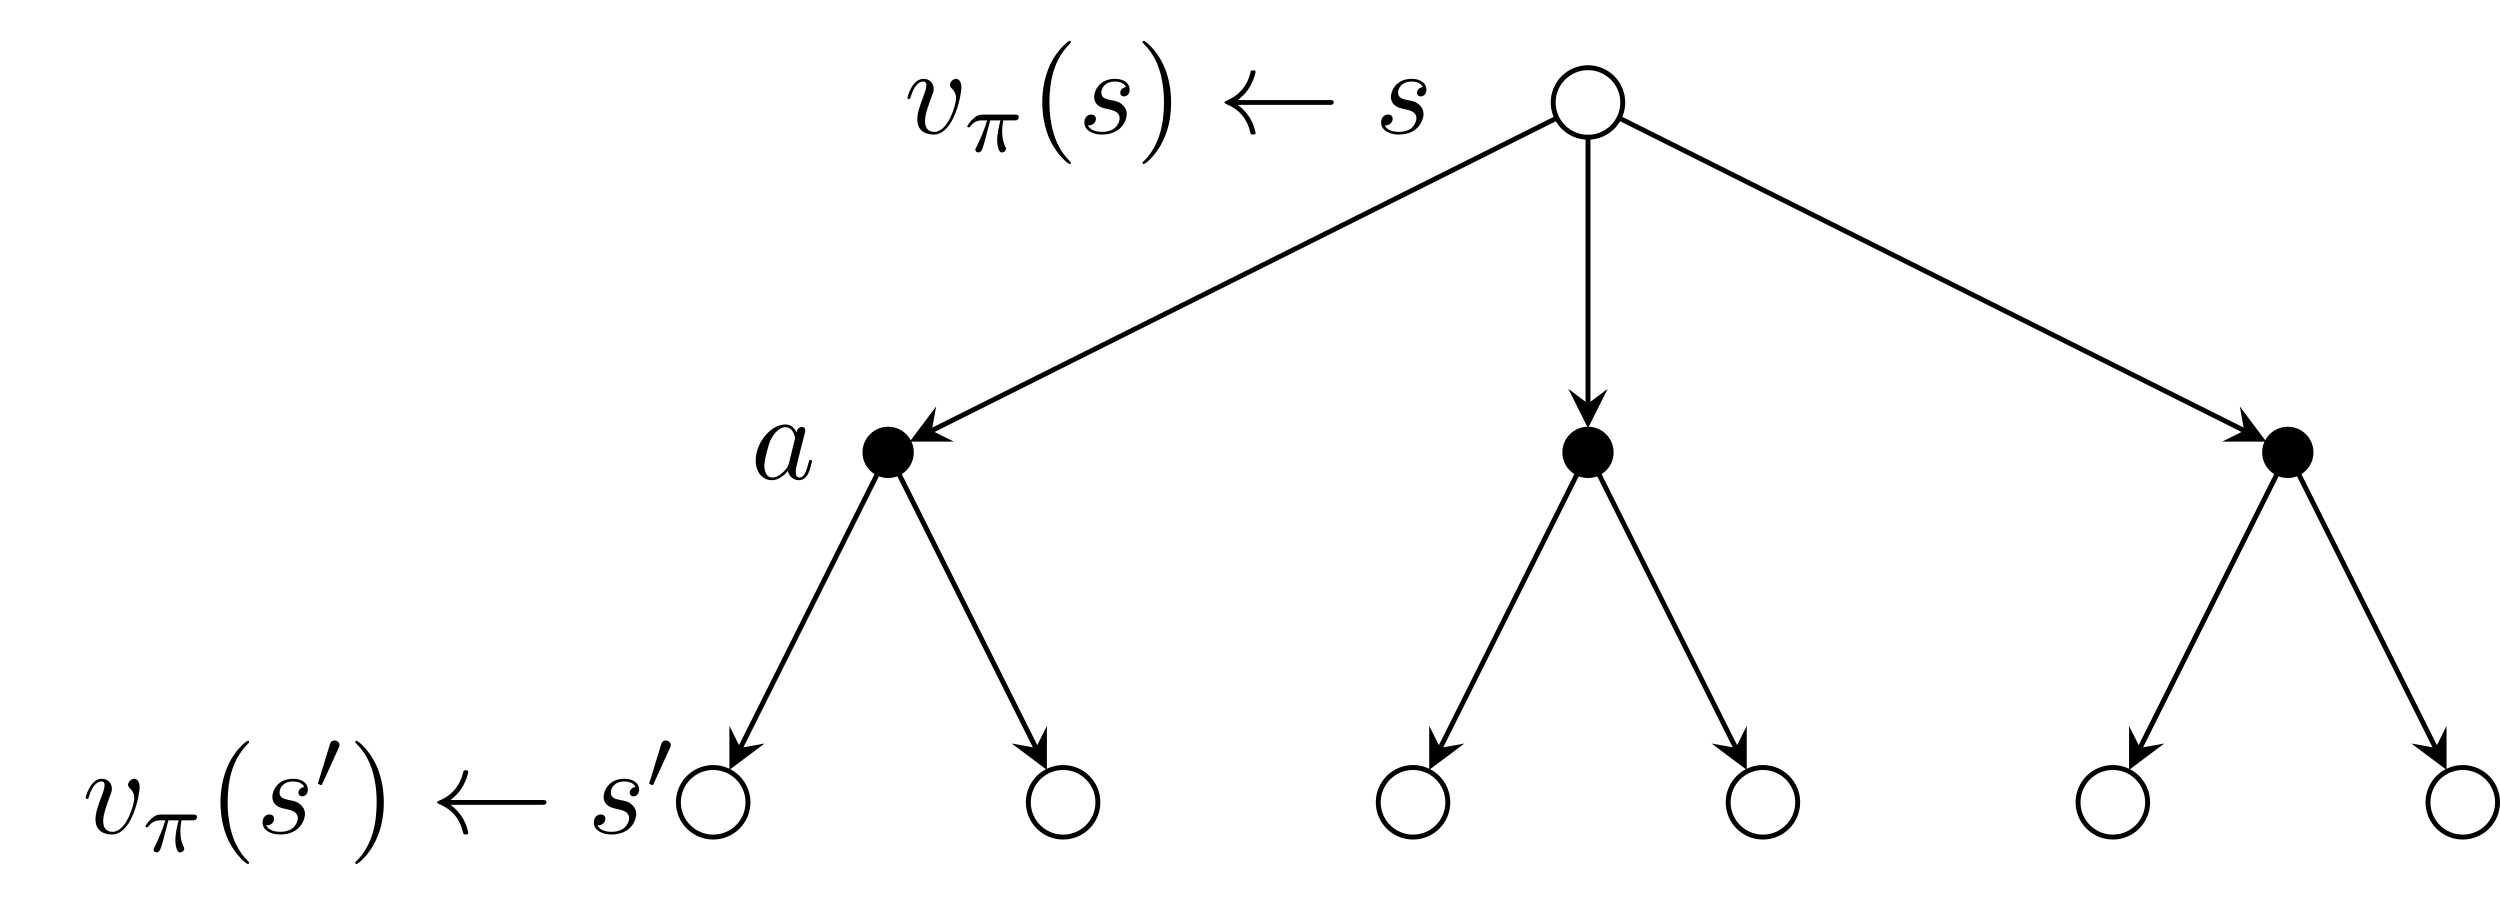 <?xml version="1.0" encoding="UTF-8"?>
<svg xmlns="http://www.w3.org/2000/svg" xmlns:xlink="http://www.w3.org/1999/xlink" width="202.526pt" height="73.305pt" viewBox="0 0 202.526 73.305" version="1.1">
<defs>
<g>
<symbol overflow="visible" id="glyph0-0">
<path style="stroke:none;" d=""/>
</symbol>
<symbol overflow="visible" id="glyph0-1">
<path style="stroke:none;" d="M 4.672 -3.703 C 4.672 -4.25 4.406 -4.406 4.234 -4.406 C 3.984 -4.406 3.734 -4.141 3.734 -3.922 C 3.734 -3.797 3.781 -3.734 3.891 -3.625 C 4.109 -3.422 4.234 -3.172 4.234 -2.812 C 4.234 -2.391 3.625 -0.109 2.469 -0.109 C 1.953 -0.109 1.719 -0.453 1.719 -0.984 C 1.719 -1.531 2 -2.266 2.297 -3.094 C 2.375 -3.266 2.422 -3.406 2.422 -3.594 C 2.422 -4.031 2.109 -4.406 1.609 -4.406 C 0.672 -4.406 0.297 -2.953 0.297 -2.875 C 0.297 -2.766 0.391 -2.766 0.406 -2.766 C 0.516 -2.766 0.516 -2.797 0.562 -2.953 C 0.859 -3.953 1.281 -4.188 1.578 -4.188 C 1.656 -4.188 1.828 -4.188 1.828 -3.875 C 1.828 -3.625 1.719 -3.344 1.656 -3.172 C 1.219 -2.016 1.094 -1.562 1.094 -1.125 C 1.094 -0.047 1.969 0.109 2.422 0.109 C 4.094 0.109 4.672 -3.188 4.672 -3.703 Z M 4.672 -3.703 "/>
</symbol>
<symbol overflow="visible" id="glyph0-2">
<path style="stroke:none;" d="M 3.891 -3.734 C 3.625 -3.719 3.422 -3.5 3.422 -3.281 C 3.422 -3.141 3.516 -2.984 3.734 -2.984 C 3.953 -2.984 4.188 -3.156 4.188 -3.547 C 4.188 -4 3.766 -4.406 3 -4.406 C 1.688 -4.406 1.312 -3.391 1.312 -2.953 C 1.312 -2.172 2.047 -2.031 2.344 -1.969 C 2.859 -1.859 3.375 -1.75 3.375 -1.203 C 3.375 -0.953 3.156 -0.109 1.953 -0.109 C 1.812 -0.109 1.047 -0.109 0.812 -0.641 C 1.203 -0.594 1.453 -0.891 1.453 -1.172 C 1.453 -1.391 1.281 -1.516 1.078 -1.516 C 0.812 -1.516 0.516 -1.312 0.516 -0.859 C 0.516 -0.297 1.094 0.109 1.938 0.109 C 3.562 0.109 3.953 -1.094 3.953 -1.547 C 3.953 -1.906 3.766 -2.156 3.641 -2.266 C 3.375 -2.547 3.078 -2.609 2.641 -2.688 C 2.281 -2.766 1.891 -2.844 1.891 -3.297 C 1.891 -3.578 2.125 -4.188 3 -4.188 C 3.25 -4.188 3.75 -4.109 3.891 -3.734 Z M 3.891 -3.734 "/>
</symbol>
<symbol overflow="visible" id="glyph0-3">
<path style="stroke:none;" d="M 3.719 -3.766 C 3.531 -4.141 3.25 -4.406 2.797 -4.406 C 1.641 -4.406 0.406 -2.938 0.406 -1.484 C 0.406 -0.547 0.953 0.109 1.719 0.109 C 1.922 0.109 2.422 0.062 3.016 -0.641 C 3.094 -0.219 3.453 0.109 3.922 0.109 C 4.281 0.109 4.5 -0.125 4.672 -0.438 C 4.828 -0.797 4.969 -1.406 4.969 -1.422 C 4.969 -1.531 4.875 -1.531 4.844 -1.531 C 4.75 -1.531 4.734 -1.484 4.703 -1.344 C 4.531 -0.703 4.359 -0.109 3.953 -0.109 C 3.672 -0.109 3.656 -0.375 3.656 -0.562 C 3.656 -0.781 3.672 -0.875 3.781 -1.312 C 3.891 -1.719 3.906 -1.828 4 -2.203 L 4.359 -3.594 C 4.422 -3.875 4.422 -3.891 4.422 -3.938 C 4.422 -4.109 4.312 -4.203 4.141 -4.203 C 3.891 -4.203 3.75 -3.984 3.719 -3.766 Z M 3.078 -1.188 C 3.016 -1 3.016 -0.984 2.875 -0.812 C 2.438 -0.266 2.031 -0.109 1.75 -0.109 C 1.25 -0.109 1.109 -0.656 1.109 -1.047 C 1.109 -1.547 1.422 -2.766 1.656 -3.234 C 1.969 -3.812 2.406 -4.188 2.812 -4.188 C 3.453 -4.188 3.594 -3.375 3.594 -3.312 C 3.594 -3.25 3.578 -3.188 3.562 -3.141 Z M 3.078 -1.188 "/>
</symbol>
<symbol overflow="visible" id="glyph1-0">
<path style="stroke:none;" d=""/>
</symbol>
<symbol overflow="visible" id="glyph1-1">
<path style="stroke:none;" d="M 2.172 -2.531 L 3 -2.531 C 2.891 -2.109 2.734 -1.484 2.734 -0.922 C 2.734 -0.641 2.781 -0.453 2.812 -0.312 C 2.922 0.047 3.016 0.062 3.125 0.062 C 3.297 0.062 3.453 -0.078 3.453 -0.25 C 3.453 -0.297 3.438 -0.328 3.406 -0.391 C 3.266 -0.656 3.141 -1.047 3.141 -1.625 C 3.141 -1.75 3.141 -2.031 3.234 -2.531 L 4.109 -2.531 C 4.234 -2.531 4.297 -2.531 4.375 -2.578 C 4.469 -2.656 4.484 -2.766 4.484 -2.797 C 4.484 -3 4.312 -3 4.188 -3 L 1.562 -3 C 1.281 -3 1.078 -2.938 0.766 -2.641 C 0.578 -2.484 0.312 -2.109 0.312 -2.047 C 0.312 -1.969 0.406 -1.969 0.438 -1.969 C 0.516 -1.969 0.516 -1.984 0.562 -2.047 C 0.906 -2.531 1.344 -2.531 1.5 -2.531 L 1.922 -2.531 C 1.703 -1.766 1.328 -0.938 1.125 -0.516 C 1.078 -0.438 1.016 -0.281 0.984 -0.266 C 0.984 -0.234 0.969 -0.203 0.969 -0.156 C 0.969 -0.047 1.047 0.062 1.219 0.062 C 1.484 0.062 1.562 -0.25 1.734 -0.875 Z M 2.172 -2.531 "/>
</symbol>
<symbol overflow="visible" id="glyph2-0">
<path style="stroke:none;" d=""/>
</symbol>
<symbol overflow="visible" id="glyph2-1">
<path style="stroke:none;" d="M 3.297 2.391 C 3.297 2.359 3.297 2.344 3.125 2.172 C 1.891 0.922 1.562 -0.969 1.562 -2.5 C 1.562 -4.234 1.938 -5.969 3.172 -7.203 C 3.297 -7.328 3.297 -7.344 3.297 -7.375 C 3.297 -7.453 3.266 -7.484 3.203 -7.484 C 3.094 -7.484 2.203 -6.797 1.609 -5.531 C 1.109 -4.438 0.984 -3.328 0.984 -2.5 C 0.984 -1.719 1.094 -0.516 1.641 0.625 C 2.25 1.844 3.094 2.5 3.203 2.5 C 3.266 2.5 3.297 2.469 3.297 2.391 Z M 3.297 2.391 "/>
</symbol>
<symbol overflow="visible" id="glyph2-2">
<path style="stroke:none;" d="M 2.875 -2.5 C 2.875 -3.266 2.766 -4.469 2.219 -5.609 C 1.625 -6.828 0.766 -7.484 0.672 -7.484 C 0.609 -7.484 0.562 -7.438 0.562 -7.375 C 0.562 -7.344 0.562 -7.328 0.75 -7.141 C 1.734 -6.156 2.297 -4.578 2.297 -2.5 C 2.297 -0.781 1.938 0.969 0.703 2.219 C 0.562 2.344 0.562 2.359 0.562 2.391 C 0.562 2.453 0.609 2.5 0.672 2.5 C 0.766 2.5 1.672 1.812 2.25 0.547 C 2.766 -0.547 2.875 -1.656 2.875 -2.5 Z M 2.875 -2.5 "/>
</symbol>
<symbol overflow="visible" id="glyph3-0">
<path style="stroke:none;" d=""/>
</symbol>
<symbol overflow="visible" id="glyph3-1">
<path style="stroke:none;" d="M 9.047 -2.297 C 9.234 -2.297 9.406 -2.297 9.406 -2.5 C 9.406 -2.688 9.234 -2.688 9.047 -2.688 L 1.641 -2.688 C 2.188 -3.109 2.469 -3.516 2.547 -3.656 C 2.984 -4.344 3.078 -4.969 3.078 -4.969 C 3.078 -5.094 2.953 -5.094 2.875 -5.094 C 2.703 -5.094 2.688 -5.078 2.656 -4.891 C 2.422 -3.922 1.828 -3.094 0.703 -2.625 C 0.594 -2.578 0.562 -2.562 0.562 -2.5 C 0.562 -2.422 0.609 -2.406 0.703 -2.359 C 1.75 -1.938 2.406 -1.156 2.656 -0.047 C 2.688 0.078 2.703 0.109 2.875 0.109 C 2.953 0.109 3.078 0.109 3.078 -0.016 C 3.078 -0.031 2.984 -0.656 2.562 -1.328 C 2.359 -1.625 2.078 -1.969 1.641 -2.297 Z M 9.047 -2.297 "/>
</symbol>
<symbol overflow="visible" id="glyph4-0">
<path style="stroke:none;" d=""/>
</symbol>
<symbol overflow="visible" id="glyph4-1">
<path style="stroke:none;" d="M 2.016 -3.297 C 2.078 -3.406 2.078 -3.469 2.078 -3.516 C 2.078 -3.734 1.891 -3.891 1.672 -3.891 C 1.406 -3.891 1.328 -3.672 1.297 -3.562 L 0.375 -0.547 C 0.359 -0.531 0.328 -0.453 0.328 -0.438 C 0.328 -0.359 0.547 -0.281 0.609 -0.281 C 0.656 -0.281 0.656 -0.297 0.703 -0.406 Z M 2.016 -3.297 "/>
</symbol>
</g>
<clipPath id="clip1">
  <path d="M 49 56 L 67 56 L 67 73.305 L 49 73.305 Z M 49 56 "/>
</clipPath>
<clipPath id="clip2">
  <path d="M 77 56 L 95 56 L 95 73.305 L 77 73.305 Z M 77 56 "/>
</clipPath>
<clipPath id="clip3">
  <path d="M 106 56 L 123 56 L 123 73.305 L 106 73.305 Z M 106 56 "/>
</clipPath>
<clipPath id="clip4">
  <path d="M 134 56 L 152 56 L 152 73.305 L 134 73.305 Z M 134 56 "/>
</clipPath>
<clipPath id="clip5">
  <path d="M 162 56 L 180 56 L 180 73.305 L 162 73.305 Z M 162 56 "/>
</clipPath>
<clipPath id="clip6">
  <path d="M 191 56 L 202.527 56 L 202.527 73.305 L 191 73.305 Z M 191 56 "/>
</clipPath>
<clipPath id="clip7">
  <path d="M 180 32 L 202.527 32 L 202.527 67 L 180 67 Z M 180 32 "/>
</clipPath>
</defs>
<g id="surface1">
<path style="fill:none;stroke-width:0.399;stroke-linecap:butt;stroke-linejoin:miter;stroke:rgb(0%,0%,0%);stroke-opacity:1;stroke-miterlimit:10;" d="M 2.818 0 C 2.818 1.555 1.556 2.817 0.002 2.817 C -1.557 2.817 -2.819 1.555 -2.819 0 C -2.819 -1.554 -1.557 -2.816 0.002 -2.816 C 1.556 -2.816 2.818 -1.554 2.818 0 Z M 2.818 0 " transform="matrix(1,0,0,-1,128.643,8.301)"/>
<g style="fill:rgb(0%,0%,0%);fill-opacity:1;">
  <use xlink:href="#glyph0-1" x="73.216" y="10.792"/>
</g>
<g style="fill:rgb(0%,0%,0%);fill-opacity:1;">
  <use xlink:href="#glyph1-1" x="78.045" y="12.286"/>
</g>
<g style="fill:rgb(0%,0%,0%);fill-opacity:1;">
  <use xlink:href="#glyph2-1" x="83.452" y="10.792"/>
</g>
<g style="fill:rgb(0%,0%,0%);fill-opacity:1;">
  <use xlink:href="#glyph0-2" x="87.327" y="10.792"/>
</g>
<g style="fill:rgb(0%,0%,0%);fill-opacity:1;">
  <use xlink:href="#glyph2-2" x="91.997" y="10.792"/>
</g>
<g style="fill:rgb(0%,0%,0%);fill-opacity:1;">
  <use xlink:href="#glyph3-1" x="98.638" y="10.792"/>
</g>
<g style="fill:rgb(0%,0%,0%);fill-opacity:1;">
  <use xlink:href="#glyph0-2" x="111.368" y="10.792"/>
</g>
<path style="fill-rule:nonzero;fill:rgb(0%,0%,0%);fill-opacity:1;stroke-width:0.399;stroke-linecap:butt;stroke-linejoin:miter;stroke:rgb(0%,0%,0%);stroke-opacity:1;stroke-miterlimit:10;" d="M -54.815 -28.347 C -54.815 -27.308 -55.655 -26.469 -56.694 -26.469 C -57.733 -26.469 -58.573 -27.308 -58.573 -28.347 C -58.573 -29.383 -57.733 -30.226 -56.694 -30.226 C -55.655 -30.226 -54.815 -29.383 -54.815 -28.347 Z M -54.815 -28.347 " transform="matrix(1,0,0,-1,128.643,8.301)"/>
<g clip-path="url(#clip1)" clip-rule="nonzero">
<path style="fill:none;stroke-width:0.399;stroke-linecap:butt;stroke-linejoin:miter;stroke:rgb(0%,0%,0%);stroke-opacity:1;stroke-miterlimit:10;" d="M -68.049 -56.695 C -68.049 -55.136 -69.311 -53.875 -70.866 -53.875 C -72.424 -53.875 -73.686 -55.136 -73.686 -56.695 C -73.686 -58.25 -72.424 -59.511 -70.866 -59.511 C -69.311 -59.511 -68.049 -58.25 -68.049 -56.695 Z M -68.049 -56.695 " transform="matrix(1,0,0,-1,128.643,8.301)"/>
</g>
<g clip-path="url(#clip2)" clip-rule="nonzero">
<path style="fill:none;stroke-width:0.399;stroke-linecap:butt;stroke-linejoin:miter;stroke:rgb(0%,0%,0%);stroke-opacity:1;stroke-miterlimit:10;" d="M -39.702 -56.695 C -39.702 -55.136 -40.963 -53.875 -42.522 -53.875 C -44.077 -53.875 -45.338 -55.136 -45.338 -56.695 C -45.338 -58.25 -44.077 -59.511 -42.522 -59.511 C -40.963 -59.511 -39.702 -58.25 -39.702 -56.695 Z M -39.702 -56.695 " transform="matrix(1,0,0,-1,128.643,8.301)"/>
</g>
<path style="fill:none;stroke-width:0.399;stroke-linecap:butt;stroke-linejoin:miter;stroke:rgb(0%,0%,0%);stroke-opacity:1;stroke-miterlimit:10;" d="M -2.627 -1.312 L -53.159 -26.582 " transform="matrix(1,0,0,-1,128.643,8.301)"/>
<path style=" stroke:none;fill-rule:nonzero;fill:rgb(0%,0%,0%);fill-opacity:1;" d="M 73.699 35.773 L 77.266 35.773 L 75.484 34.883 L 75.84 32.922 "/>
<path style="fill:none;stroke-width:0.399;stroke-linecap:butt;stroke-linejoin:miter;stroke:rgb(0%,0%,0%);stroke-opacity:1;stroke-miterlimit:10;" d="M -57.569 -30.097 L -68.663 -52.285 " transform="matrix(1,0,0,-1,128.643,8.301)"/>
<path style=" stroke:none;fill-rule:nonzero;fill:rgb(0%,0%,0%);fill-opacity:1;" d="M 59.09 62.367 L 61.941 60.23 L 59.98 60.586 L 59.09 58.805 "/>
<path style="fill:none;stroke-width:0.399;stroke-linecap:butt;stroke-linejoin:miter;stroke:rgb(0%,0%,0%);stroke-opacity:1;stroke-miterlimit:10;" d="M -55.819 -30.097 L -44.725 -52.285 " transform="matrix(1,0,0,-1,128.643,8.301)"/>
<path style=" stroke:none;fill-rule:nonzero;fill:rgb(0%,0%,0%);fill-opacity:1;" d="M 84.809 62.367 L 84.809 58.805 L 83.918 60.586 L 81.957 60.23 "/>
<path style="fill-rule:nonzero;fill:rgb(0%,0%,0%);fill-opacity:1;stroke-width:0.399;stroke-linecap:butt;stroke-linejoin:miter;stroke:rgb(0%,0%,0%);stroke-opacity:1;stroke-miterlimit:10;" d="M 1.877 -28.347 C 1.877 -27.308 1.037 -26.469 0.002 -26.469 C -1.038 -26.469 -1.877 -27.308 -1.877 -28.347 C -1.877 -29.383 -1.038 -30.226 0.002 -30.226 C 1.037 -30.226 1.877 -29.383 1.877 -28.347 Z M 1.877 -28.347 " transform="matrix(1,0,0,-1,128.643,8.301)"/>
<g clip-path="url(#clip3)" clip-rule="nonzero">
<path style="fill:none;stroke-width:0.399;stroke-linecap:butt;stroke-linejoin:miter;stroke:rgb(0%,0%,0%);stroke-opacity:1;stroke-miterlimit:10;" d="M -11.354 -56.695 C -11.354 -55.136 -12.616 -53.875 -14.174 -53.875 C -15.729 -53.875 -16.991 -55.136 -16.991 -56.695 C -16.991 -58.25 -15.729 -59.511 -14.174 -59.511 C -12.616 -59.511 -11.354 -58.25 -11.354 -56.695 Z M -11.354 -56.695 " transform="matrix(1,0,0,-1,128.643,8.301)"/>
</g>
<g clip-path="url(#clip4)" clip-rule="nonzero">
<path style="fill:none;stroke-width:0.399;stroke-linecap:butt;stroke-linejoin:miter;stroke:rgb(0%,0%,0%);stroke-opacity:1;stroke-miterlimit:10;" d="M 16.99 -56.695 C 16.99 -55.136 15.728 -53.875 14.173 -53.875 C 12.619 -53.875 11.357 -55.136 11.357 -56.695 C 11.357 -58.25 12.619 -59.511 14.173 -59.511 C 15.728 -59.511 16.99 -58.25 16.99 -56.695 Z M 16.99 -56.695 " transform="matrix(1,0,0,-1,128.643,8.301)"/>
</g>
<path style="fill:none;stroke-width:0.399;stroke-linecap:butt;stroke-linejoin:miter;stroke:rgb(0%,0%,0%);stroke-opacity:1;stroke-miterlimit:10;" d="M 0.002 -2.937 L 0.002 -24.394 " transform="matrix(1,0,0,-1,128.643,8.301)"/>
<path style=" stroke:none;fill-rule:nonzero;fill:rgb(0%,0%,0%);fill-opacity:1;" d="M 128.645 34.691 L 130.238 31.5 L 128.645 32.695 L 127.051 31.5 "/>
<path style="fill:none;stroke-width:0.399;stroke-linecap:butt;stroke-linejoin:miter;stroke:rgb(0%,0%,0%);stroke-opacity:1;stroke-miterlimit:10;" d="M -0.877 -30.097 L -11.967 -52.285 " transform="matrix(1,0,0,-1,128.643,8.301)"/>
<path style=" stroke:none;fill-rule:nonzero;fill:rgb(0%,0%,0%);fill-opacity:1;" d="M 115.781 62.367 L 118.633 60.23 L 116.676 60.586 L 115.781 58.805 "/>
<path style="fill:none;stroke-width:0.399;stroke-linecap:butt;stroke-linejoin:miter;stroke:rgb(0%,0%,0%);stroke-opacity:1;stroke-miterlimit:10;" d="M 0.877 -30.097 L 11.97 -52.285 " transform="matrix(1,0,0,-1,128.643,8.301)"/>
<path style=" stroke:none;fill-rule:nonzero;fill:rgb(0%,0%,0%);fill-opacity:1;" d="M 141.504 62.367 L 141.504 58.805 L 140.613 60.586 L 138.652 60.23 "/>
<path style="fill-rule:nonzero;fill:rgb(0%,0%,0%);fill-opacity:1;stroke-width:0.399;stroke-linecap:butt;stroke-linejoin:miter;stroke:rgb(0%,0%,0%);stroke-opacity:1;stroke-miterlimit:10;" d="M 58.572 -28.347 C 58.572 -27.308 57.732 -26.469 56.693 -26.469 C 55.658 -26.469 54.814 -27.308 54.814 -28.347 C 54.814 -29.383 55.658 -30.226 56.693 -30.226 C 57.732 -30.226 58.572 -29.383 58.572 -28.347 Z M 58.572 -28.347 " transform="matrix(1,0,0,-1,128.643,8.301)"/>
<g clip-path="url(#clip5)" clip-rule="nonzero">
<path style="fill:none;stroke-width:0.399;stroke-linecap:butt;stroke-linejoin:miter;stroke:rgb(0%,0%,0%);stroke-opacity:1;stroke-miterlimit:10;" d="M 45.337 -56.695 C 45.337 -55.136 44.076 -53.875 42.521 -53.875 C 40.962 -53.875 39.701 -55.136 39.701 -56.695 C 39.701 -58.25 40.962 -59.511 42.521 -59.511 C 44.076 -59.511 45.337 -58.25 45.337 -56.695 Z M 45.337 -56.695 " transform="matrix(1,0,0,-1,128.643,8.301)"/>
</g>
<g clip-path="url(#clip6)" clip-rule="nonzero">
<path style="fill:none;stroke-width:0.399;stroke-linecap:butt;stroke-linejoin:miter;stroke:rgb(0%,0%,0%);stroke-opacity:1;stroke-miterlimit:10;" d="M 73.685 -56.695 C 73.685 -55.136 72.423 -53.875 70.869 -53.875 C 69.31 -53.875 68.048 -55.136 68.048 -56.695 C 68.048 -58.25 69.31 -59.511 70.869 -59.511 C 72.423 -59.511 73.685 -58.25 73.685 -56.695 Z M 73.685 -56.695 " transform="matrix(1,0,0,-1,128.643,8.301)"/>
</g>
<path style="fill:none;stroke-width:0.399;stroke-linecap:butt;stroke-linejoin:miter;stroke:rgb(0%,0%,0%);stroke-opacity:1;stroke-miterlimit:10;" d="M 2.627 -1.312 L 53.162 -26.582 " transform="matrix(1,0,0,-1,128.643,8.301)"/>
<path style=" stroke:none;fill-rule:nonzero;fill:rgb(0%,0%,0%);fill-opacity:1;" d="M 183.586 35.773 L 181.445 32.922 L 181.805 34.883 L 180.02 35.773 "/>
<path style="fill:none;stroke-width:0.399;stroke-linecap:butt;stroke-linejoin:miter;stroke:rgb(0%,0%,0%);stroke-opacity:1;stroke-miterlimit:10;" d="M 55.818 -30.097 L 44.724 -52.285 " transform="matrix(1,0,0,-1,128.643,8.301)"/>
<path style=" stroke:none;fill-rule:nonzero;fill:rgb(0%,0%,0%);fill-opacity:1;" d="M 172.477 62.367 L 175.328 60.23 L 173.367 60.586 L 172.477 58.805 "/>
<g clip-path="url(#clip7)" clip-rule="nonzero">
<path style="fill:none;stroke-width:0.399;stroke-linecap:butt;stroke-linejoin:miter;stroke:rgb(0%,0%,0%);stroke-opacity:1;stroke-miterlimit:10;" d="M 57.568 -30.097 L 68.662 -52.285 " transform="matrix(1,0,0,-1,128.643,8.301)"/>
</g>
<path style=" stroke:none;fill-rule:nonzero;fill:rgb(0%,0%,0%);fill-opacity:1;" d="M 198.195 62.367 L 198.195 58.805 L 197.305 60.586 L 195.344 60.23 "/>
<g style="fill:rgb(0%,0%,0%);fill-opacity:1;">
  <use xlink:href="#glyph0-3" x="60.813" y="38.792"/>
</g>
<g style="fill:rgb(0%,0%,0%);fill-opacity:1;">
  <use xlink:href="#glyph0-1" x="6.642" y="67.494"/>
</g>
<g style="fill:rgb(0%,0%,0%);fill-opacity:1;">
  <use xlink:href="#glyph1-1" x="11.471" y="68.988"/>
</g>
<g style="fill:rgb(0%,0%,0%);fill-opacity:1;">
  <use xlink:href="#glyph2-1" x="16.878" y="67.494"/>
</g>
<g style="fill:rgb(0%,0%,0%);fill-opacity:1;">
  <use xlink:href="#glyph0-2" x="20.752" y="67.494"/>
</g>
<g style="fill:rgb(0%,0%,0%);fill-opacity:1;">
  <use xlink:href="#glyph4-1" x="25.422" y="63.878"/>
</g>
<g style="fill:rgb(0%,0%,0%);fill-opacity:1;">
  <use xlink:href="#glyph2-2" x="28.217" y="67.494"/>
</g>
<g style="fill:rgb(0%,0%,0%);fill-opacity:1;">
  <use xlink:href="#glyph3-1" x="34.859" y="67.494"/>
</g>
<g style="fill:rgb(0%,0%,0%);fill-opacity:1;">
  <use xlink:href="#glyph0-2" x="47.589" y="67.494"/>
</g>
<g style="fill:rgb(0%,0%,0%);fill-opacity:1;">
  <use xlink:href="#glyph4-1" x="52.259" y="63.878"/>
</g>
</g>
</svg>
